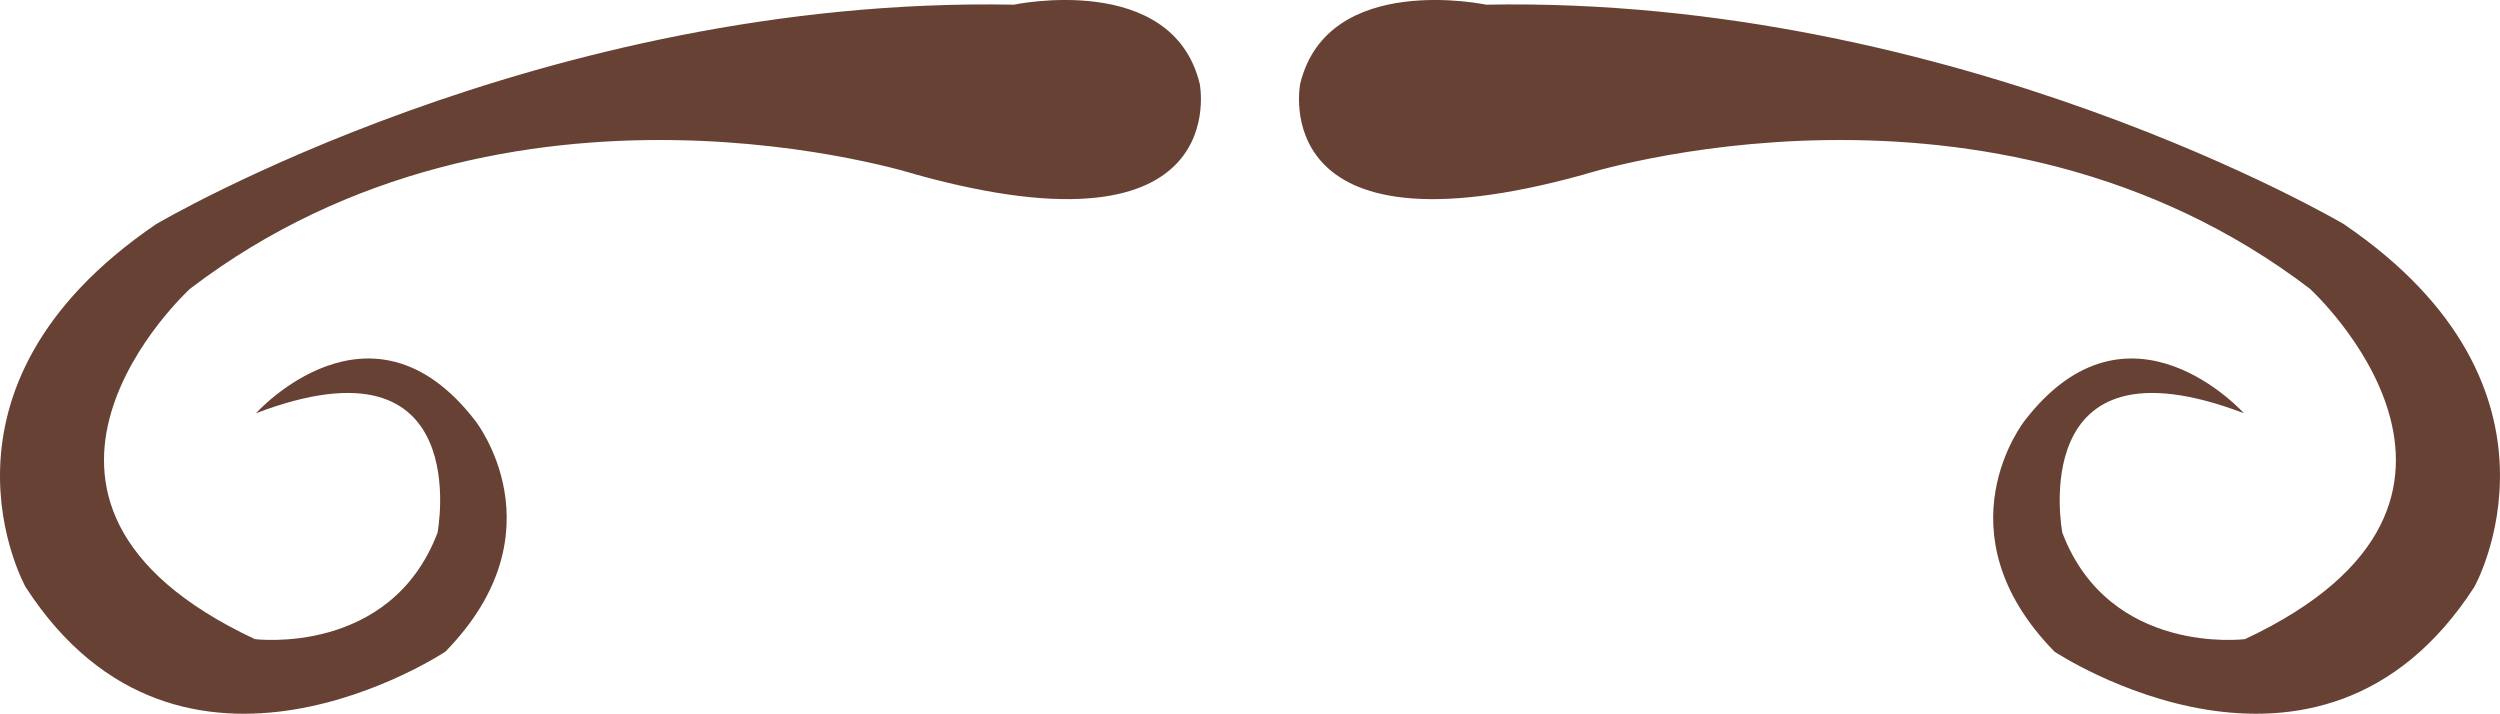 <?xml version="1.0" encoding="utf-8"?>
<!-- Generator: Adobe Illustrator 23.0.6, SVG Export Plug-In . SVG Version: 6.00 Build 0)  -->
<svg version="1.1" id="Capa_1" xmlns="http://www.w3.org/2000/svg" xmlns:xlink="http://www.w3.org/1999/xlink" x="0px" y="0px"
	 viewBox="0 0 604.56 172.6" style="enable-background:new 0 0 604.56 172.6;" xml:space="preserve">
<style type="text/css">
	.st0{fill-rule:evenodd;clip-rule:evenodd;fill:#674234;}
	.st1{fill:#674234;}
</style>
<g>
	<path class="st1" d="M245.17,1.13C131.19-1.02,37.76,54.2,37.76,54.2C-20.76,94,6.2,141.97,6.2,141.97
		c37.6,58.19,101.52,15.6,101.52,15.6c28.41-29.07,7.22-55.81,7.22-55.81c-25.23-32.8-53.04-1.83-53.04-1.83
		c53.27-20.28,43.91,28.89,43.91,28.89c-11.37,29.88-44.17,25.74-44.17,25.74C-10,120.96,45.94,69.84,45.94,69.84
		c77.5-59.1,175.74-27.59,175.74-27.59c77.14,21.34,68.44-22.01,68.44-22.01C283.47-6.99,245.17,1.13,245.17,1.13z"/>
	<path class="st1" d="M566.79,54.2c0,0-93.43-55.22-207.41-53.07c0,0-38.3-8.12-44.96,19.11c0,0-8.7,43.36,68.44,22.01
		c0,0,98.25-31.51,175.74,27.59c0,0,55.93,51.12-15.71,84.72c0,0-32.8,4.14-44.17-25.74c0,0-9.36-49.16,43.91-28.89
		c0,0-27.8-30.97-53.04,1.83c0,0-21.19,26.75,7.22,55.81c0,0,63.92,42.59,101.52-15.6C598.36,141.97,625.32,94,566.79,54.2z"/>
</g>
</svg>
